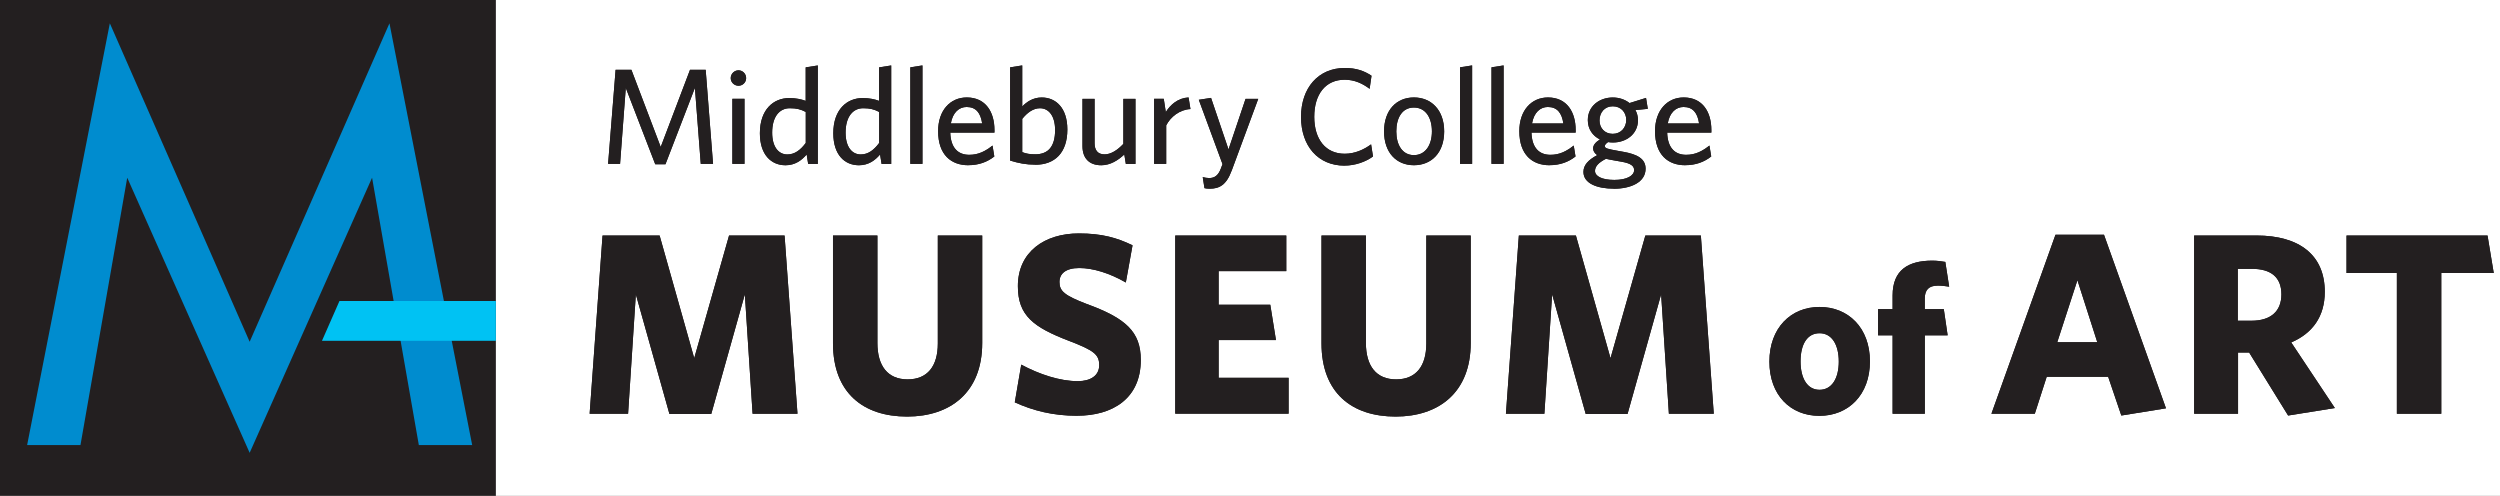 <svg width="363" height="72" fill="none" xmlns="http://www.w3.org/2000/svg"><rect width="100%" height="100%" fill="#333333" stroke="none"/><g id="museum-logo" clip-path="url(#clip0_546_70)"><path fill="#fff" d="M0 0h363v72H0z"/><g id="Group 81"><g id="Group"><path id="Vector" d="M72 0H0v72h72V0z" fill="#231F20"/><path id="Vector_2" d="M56.55 3.385l-20.3 46.24-20.3-46.24-12.01 61.24h7.745l6.79-38.82L36.25 65.75l17.775-39.945 6.79 38.82h7.745L56.55 3.385z" fill="#008CCF"/><path id="Vector_3" d="M72 43.705H49.29l-2.54 5.78H72v-5.78z" fill="#00C2F3"/></g><g id="Group_2" fill="#231F20"><g id="Group_3"><g id="Group_4"><path id="Vector_4" d="M109.275 60.07l-1.125-17.325-4.875 17.36H97.2l-4.875-17.36L91.2 60.07h-5.585l1.875-25.875h8.285l5.025 17.81 5.06-17.81h8.06l1.875 25.875h-6.525.005z"/><path id="Vector_5" d="M131.71 60.485c-6.335 0-10.76-3.415-10.76-10.65V34.2h6.45v15.6c0 3.335 1.5 5.285 4.385 5.285s4.385-1.915 4.385-5.21V34.2h6.45v15.6c0 7.2-4.65 10.685-10.91 10.685z"/><path id="Vector_6" d="M156.38 60.37c-3.485 0-6.41-.75-9.035-1.95l.94-5.475c2.66 1.425 5.625 2.4 8.21 2.4 1.835 0 3.11-.79 3.11-2.325 0-1.535-.75-2.135-4.385-3.525-5.175-1.985-7.425-3.675-7.425-7.95 0-4.985 3.9-7.65 8.85-7.65 3.375 0 5.55.635 7.8 1.725l-.975 5.4c-2.325-1.35-4.76-2.1-6.75-2.1-1.99 0-2.885.825-2.885 2.025 0 1.31.71 1.95 3.935 3.185 5.66 2.06 7.875 4.015 7.875 8.135 0 5.625-4.125 8.1-9.26 8.1l-.005.005z"/><path id="Vector_7" d="M170.645 60.07V34.195h16.125v5.175h-9.825v4.875h7.5l.825 5.135h-8.325v5.475h10.16v5.21h-16.46v.005z"/><path id="Vector_8" d="M202.64 60.485c-6.335 0-10.76-3.415-10.76-10.65V34.2h6.45v15.6c0 3.335 1.5 5.285 4.385 5.285s4.385-1.915 4.385-5.21V34.2h6.45v15.6c0 7.2-4.65 10.685-10.91 10.685z"/><path id="Vector_9" d="M242.32 60.07l-1.125-17.325-4.875 17.36h-6.075l-4.875-17.36-1.125 17.325h-5.585l1.875-25.875h8.285l5.025 17.81 5.06-17.81h8.06l1.875 25.875h-6.525.005z"/><path id="Vector_10" d="M264.17 60.38c-4.185 0-7.255-3.005-7.255-7.875s3.1-7.935 7.285-7.935c4.185 0 7.315 3.04 7.315 7.905s-3.13 7.905-7.345 7.905zm.03-11.995c-1.8 0-2.76 1.61-2.76 4.09 0 2.48.99 4.125 2.76 4.125 1.77 0 2.79-1.645 2.79-4.09s-.99-4.125-2.79-4.125z"/><path id="Vector_11" d="M281.34 41.475c-1.27 0-1.86.62-1.86 1.86v1.55h2.76l.56 3.81h-3.315V60.07h-4.68V48.695h-2.11v-3.81h2.11V42.9c0-3.69 2.265-5.055 5.765-5.055.715 0 1.335.095 1.89.185l.56 3.595c-.435-.06-.99-.155-1.675-.155l-.005.005z"/><path id="Vector_12" d="M298.45 34.085h7.05l9 25.2-6.485 1.05-1.91-5.625h-8.925l-1.725 5.36h-6.3l9.3-25.985h-.005zm.265 15.6h5.81l-2.885-9-2.925 9z"/><path id="Vector_13" d="M332.235 60.335l-5.66-9.15h-1.61v8.885h-6.375V34.195h9.035c6.26 0 9.935 2.85 9.935 8.175 0 3.6-1.8 6.035-4.875 7.35l6.335 9.525-6.785 1.09zm-5.25-21.3h-2.06v7.535h1.985c2.775 0 4.35-1.35 4.35-3.825s-1.5-3.71-4.275-3.71z"/><path id="Vector_14" d="M354.475 39.635V60.07h-6.45V39.635h-7.31v-5.44h20.475l.9 5.44h-7.615z"/></g><g id="Group_5"><path id="Vector_15" d="M109.275 60.07l-1.125-17.325-4.875 17.36H97.2l-4.875-17.36L91.2 60.07h-5.585l1.875-25.875h8.285l5.025 17.81 5.06-17.81h8.06l1.875 25.875h-6.525.005z"/><path id="Vector_16" d="M131.71 60.485c-6.335 0-10.76-3.415-10.76-10.65V34.2h6.45v15.6c0 3.335 1.5 5.285 4.385 5.285s4.385-1.915 4.385-5.21V34.2h6.45v15.6c0 7.2-4.65 10.685-10.91 10.685z"/><path id="Vector_17" d="M156.38 60.37c-3.485 0-6.41-.75-9.035-1.95l.94-5.475c2.66 1.425 5.625 2.4 8.21 2.4 1.835 0 3.11-.79 3.11-2.325 0-1.535-.75-2.135-4.385-3.525-5.175-1.985-7.425-3.675-7.425-7.95 0-4.985 3.9-7.65 8.85-7.65 3.375 0 5.55.635 7.8 1.725l-.975 5.4c-2.325-1.35-4.76-2.1-6.75-2.1-1.99 0-2.885.825-2.885 2.025 0 1.31.71 1.95 3.935 3.185 5.66 2.06 7.875 4.015 7.875 8.135 0 5.625-4.125 8.1-9.26 8.1l-.005.005z"/><path id="Vector_18" d="M170.645 60.07V34.195h16.125v5.175h-9.825v4.875h7.5l.825 5.135h-8.325v5.475h10.16v5.21h-16.46v.005z"/><path id="Vector_19" d="M202.64 60.485c-6.335 0-10.76-3.415-10.76-10.65V34.2h6.45v15.6c0 3.335 1.5 5.285 4.385 5.285s4.385-1.915 4.385-5.21V34.2h6.45v15.6c0 7.2-4.65 10.685-10.91 10.685z"/><path id="Vector_20" d="M242.32 60.07l-1.125-17.325-4.875 17.36h-6.075l-4.875-17.36-1.125 17.325h-5.585l1.875-25.875h8.285l5.025 17.81 5.06-17.81h8.06l1.875 25.875h-6.525.005z"/><path id="Vector_21" d="M264.17 60.38c-4.185 0-7.255-3.005-7.255-7.875s3.1-7.935 7.285-7.935c4.185 0 7.315 3.04 7.315 7.905s-3.13 7.905-7.345 7.905zm.03-11.995c-1.8 0-2.76 1.61-2.76 4.09 0 2.48.99 4.125 2.76 4.125 1.77 0 2.79-1.645 2.79-4.09s-.99-4.125-2.79-4.125z"/><path id="Vector_22" d="M281.34 41.475c-1.27 0-1.86.62-1.86 1.86v1.55h2.76l.56 3.81h-3.315V60.07h-4.68V48.695h-2.11v-3.81h2.11V42.9c0-3.69 2.265-5.055 5.765-5.055.715 0 1.335.095 1.89.185l.56 3.595c-.435-.06-.99-.155-1.675-.155l-.005.005z"/><path id="Vector_23" d="M298.45 34.085h7.05l9 25.2-6.485 1.05-1.91-5.625h-8.925l-1.725 5.36h-6.3l9.3-25.985h-.005zm.265 15.6h5.81l-2.885-9-2.925 9z"/><path id="Vector_24" d="M332.235 60.335l-5.66-9.15h-1.61v8.885h-6.375V34.195h9.035c6.26 0 9.935 2.85 9.935 8.175 0 3.6-1.8 6.035-4.875 7.35l6.335 9.525-6.785 1.09zm-5.25-21.3h-2.06v7.535h1.985c2.775 0 4.35-1.35 4.35-3.825s-1.5-3.71-4.275-3.71z"/><path id="Vector_25" d="M354.475 39.635V60.07h-6.45V39.635h-7.31v-5.44h20.475l.9 5.44h-7.615z"/></g></g><g id="Group_6"><g id="Group_7"><path id="Vector_26" d="M101.75 23.795l-.85-11.03-4.275 11.085H95.14l-4.275-11.085-.83 11.03h-1.74l1.09-13.66h2.295l4.255 11.205 4.255-11.205h2.275l1.07 13.66h-1.785z"/><path id="Vector_27" d="M107.23 12.45c-.615 0-1.13-.495-1.13-1.11 0-.615.515-1.13 1.13-1.13.615 0 1.11.515 1.11 1.13 0 .615-.495 1.11-1.11 1.11zm-.89 11.345V14.35h1.76v9.445h-1.76z"/><path id="Vector_28" d="M117.345 23.795l-.22-1.365c-.715.85-1.685 1.565-3.07 1.565-2.04 0-3.72-1.485-3.72-4.65 0-3.445 1.98-5.11 4.275-5.11.93 0 1.78.18 2.375.415V9.78l1.76-.275V23.8h-1.405l.005-.005zm-.355-7.545c-.735-.375-1.305-.535-2.315-.535-1.485 0-2.555 1.21-2.555 3.545 0 2.08.93 3.165 2.2 3.165 1.09 0 1.92-.655 2.675-1.665v-4.515l-.005.005z"/><path id="Vector_29" d="M128.005 23.795l-.22-1.365c-.715.85-1.685 1.565-3.07 1.565-2.04 0-3.72-1.485-3.72-4.65 0-3.445 1.98-5.11 4.275-5.11.93 0 1.78.18 2.375.415V9.78l1.76-.275V23.8H128l.005-.005zm-.355-7.545c-.735-.375-1.305-.535-2.315-.535-1.485 0-2.555 1.21-2.555 3.545 0 2.08.93 3.165 2.2 3.165 1.09 0 1.92-.655 2.675-1.665v-4.515l-.005.005z"/><path id="Vector_30" d="M132.18 23.795V9.775l1.76-.275v14.295h-1.76z"/><path id="Vector_31" d="M140.59 23.99c-2.455 0-4.375-1.485-4.375-4.95 0-3.03 1.78-4.89 4.16-4.89 2.75 0 4.02 2.12 4.02 4.73v.375h-6.415c.06 2.195 1.11 3.225 2.75 3.225 1.365 0 2.355-.535 3.385-1.345l.26 1.585c-1.01.79-2.22 1.265-3.78 1.265l-.005.005zm-2.535-6.06h4.555c-.22-1.525-.89-2.395-2.255-2.395-1.09 0-2.02.79-2.295 2.395h-.005z"/><path id="Vector_32" d="M150.35 23.91c-1.425 0-2.435-.22-3.68-.595V9.775l1.76-.275v5.96c.635-.655 1.545-1.305 2.83-1.305 2.04 0 3.72 1.505 3.72 4.655 0 3.445-1.9 5.11-4.635 5.11l.005-.01zm.655-8.195c-.99 0-1.86.655-2.575 1.545v4.83c.595.22 1.03.315 1.9.315 1.84 0 2.87-1.09 2.87-3.525 0-2.06-.93-3.165-2.2-3.165h.005z"/><path id="Vector_33" d="M163.47 23.795l-.22-1.365c-.89.83-2.02 1.565-3.345 1.565-1.8 0-2.73-1.07-2.73-2.77v-6.87h1.76v6.435c0 .97.415 1.625 1.445 1.625.93 0 1.88-.615 2.73-1.525v-6.535h1.76V23.8h-1.405l.005-.005z"/><path id="Vector_34" d="M169.335 18.21v5.585h-1.76V14.35h1.405l.295 1.92c.675-1.07 1.76-2.04 3.305-2.12l.275 1.685c-1.565.08-2.89 1.13-3.525 2.375h.005z"/><path id="Vector_35" d="M178.83 24.785c-.77 2.1-1.8 2.615-3.19 2.615-.375 0-.575-.04-.75-.08l-.255-1.605c.295.08.655.14.93.14.79 0 1.325-.375 1.705-1.385l.24-.635-3.445-9.345 1.78-.275 2.535 7.485 2.475-7.345h1.84l-3.86 10.435-.005-.005z"/><path id="Vector_36" d="M195.225 24.05c-3.84 0-6.315-2.85-6.315-7.07 0-4.22 2.515-7.11 6.355-7.11 1.625 0 2.83.415 3.88 1.13l-.275 1.9c-.99-.75-2.16-1.325-3.625-1.325-2.77 0-4.415 2.1-4.415 5.385 0 3.285 1.665 5.365 4.415 5.365 1.465 0 2.75-.575 3.84-1.365l.275 1.76c-1.05.77-2.575 1.325-4.14 1.325l.005.005z"/><path id="Vector_37" d="M205.3 23.99c-2.515 0-4.335-1.8-4.335-4.91 0-3.11 1.82-4.93 4.335-4.93 2.515 0 4.395 1.82 4.395 4.93 0 3.11-1.86 4.91-4.395 4.91zm0-8.375c-1.705 0-2.555 1.485-2.555 3.465 0 1.98.89 3.445 2.555 3.445s2.615-1.465 2.615-3.445c0-1.98-.91-3.465-2.615-3.465z"/><path id="Vector_38" d="M211.995 23.795V9.775l1.76-.275v14.295h-1.76z"/><path id="Vector_39" d="M216.565 23.795V9.775l1.76-.275v14.295h-1.76z"/><path id="Vector_40" d="M224.98 23.99c-2.455 0-4.375-1.485-4.375-4.95 0-3.03 1.78-4.89 4.16-4.89 2.75 0 4.02 2.12 4.02 4.73v.375h-6.415c.06 2.195 1.11 3.225 2.75 3.225 1.365 0 2.355-.535 3.385-1.345l.26 1.585c-1.01.79-2.22 1.265-3.78 1.265l-.005.005zm-2.535-6.06H227c-.22-1.525-.89-2.395-2.255-2.395-1.09 0-2.02.79-2.295 2.395h-.005z"/><path id="Vector_41" d="M234.33 27.395c-2.455 0-4.415-.77-4.415-2.435 0-.97.675-1.725 2-2.435-.415-.295-.595-.635-.595-.99 0-.455.355-.89.99-1.285-1.07-.535-1.76-1.525-1.76-2.81 0-2.04 1.705-3.285 3.625-3.285.93 0 1.78.295 2.435.81l2.395-.75.255 1.585-1.8.18c.24.435.375.93.375 1.465 0 2.02-1.705 3.245-3.625 3.245-.255 0-.495-.02-.715-.06-.275.18-.475.395-.475.575 0 .335.335.415 2 .715l.675.12c2 .355 3.245.99 3.245 2.455 0 1.98-2.16 2.91-4.615 2.91l.005-.01zm-1.15-4.335c-1.09.555-1.585 1.11-1.585 1.76 0 .75.97 1.305 2.81 1.305s2.87-.635 2.87-1.425c0-.575-.435-.97-1.78-1.21l-1.13-.2c-.515-.1-.81-.14-1.19-.235l.005.005zm.99-7.625c-1.19 0-1.92.91-1.92 2.06 0 1.09.75 1.94 1.92 1.94s1.96-.89 1.96-2.02-.79-1.98-1.96-1.98z"/><path id="Vector_42" d="M244.685 23.99c-2.455 0-4.375-1.485-4.375-4.95 0-3.03 1.78-4.89 4.16-4.89 2.75 0 4.02 2.12 4.02 4.73v.375h-6.415c.06 2.195 1.11 3.225 2.75 3.225 1.365 0 2.355-.535 3.385-1.345l.26 1.585c-1.01.79-2.22 1.265-3.78 1.265l-.005.005zm-2.535-6.06h4.555c-.22-1.525-.89-2.395-2.255-2.395-1.09 0-2.02.79-2.295 2.395h-.005z"/></g><g id="Group_8"><path id="Vector_43" d="M101.75 23.795l-.85-11.03-4.275 11.085H95.14l-4.275-11.085-.83 11.03h-1.74l1.09-13.66h2.295l4.255 11.205 4.255-11.205h2.275l1.07 13.66h-1.785z"/><path id="Vector_44" d="M107.23 12.45c-.615 0-1.13-.495-1.13-1.11 0-.615.515-1.13 1.13-1.13.615 0 1.11.515 1.11 1.13 0 .615-.495 1.11-1.11 1.11zm-.89 11.345V14.35h1.76v9.445h-1.76z"/><path id="Vector_45" d="M117.345 23.795l-.22-1.365c-.715.85-1.685 1.565-3.07 1.565-2.04 0-3.72-1.485-3.72-4.65 0-3.445 1.98-5.11 4.275-5.11.93 0 1.78.18 2.375.415V9.78l1.76-.275V23.8h-1.405l.005-.005zm-.355-7.545c-.735-.375-1.305-.535-2.315-.535-1.485 0-2.555 1.21-2.555 3.545 0 2.08.93 3.165 2.2 3.165 1.09 0 1.92-.655 2.675-1.665v-4.515l-.005.005z"/><path id="Vector_46" d="M128.005 23.795l-.22-1.365c-.715.85-1.685 1.565-3.07 1.565-2.04 0-3.72-1.485-3.72-4.65 0-3.445 1.98-5.11 4.275-5.11.93 0 1.78.18 2.375.415V9.78l1.76-.275V23.8H128l.005-.005zm-.355-7.545c-.735-.375-1.305-.535-2.315-.535-1.485 0-2.555 1.21-2.555 3.545 0 2.08.93 3.165 2.2 3.165 1.09 0 1.92-.655 2.675-1.665v-4.515l-.005.005z"/><path id="Vector_47" d="M132.18 23.795V9.775l1.76-.275v14.295h-1.76z"/><path id="Vector_48" d="M140.59 23.99c-2.455 0-4.375-1.485-4.375-4.95 0-3.03 1.78-4.89 4.16-4.89 2.75 0 4.02 2.12 4.02 4.73v.375h-6.415c.06 2.195 1.11 3.225 2.75 3.225 1.365 0 2.355-.535 3.385-1.345l.26 1.585c-1.01.79-2.22 1.265-3.78 1.265l-.005.005zm-2.535-6.06h4.555c-.22-1.525-.89-2.395-2.255-2.395-1.09 0-2.02.79-2.295 2.395h-.005z"/><path id="Vector_49" d="M150.35 23.91c-1.425 0-2.435-.22-3.68-.595V9.775l1.76-.275v5.96c.635-.655 1.545-1.305 2.83-1.305 2.04 0 3.72 1.505 3.72 4.655 0 3.445-1.9 5.11-4.635 5.11l.005-.01zm.655-8.195c-.99 0-1.86.655-2.575 1.545v4.83c.595.22 1.03.315 1.9.315 1.84 0 2.87-1.09 2.87-3.525 0-2.06-.93-3.165-2.2-3.165h.005z"/><path id="Vector_50" d="M163.47 23.795l-.22-1.365c-.89.83-2.02 1.565-3.345 1.565-1.8 0-2.73-1.07-2.73-2.77v-6.87h1.76v6.435c0 .97.415 1.625 1.445 1.625.93 0 1.88-.615 2.73-1.525v-6.535h1.76V23.8h-1.405l.005-.005z"/><path id="Vector_51" d="M169.335 18.21v5.585h-1.76V14.35h1.405l.295 1.92c.675-1.07 1.76-2.04 3.305-2.12l.275 1.685c-1.565.08-2.89 1.13-3.525 2.375h.005z"/><path id="Vector_52" d="M178.83 24.785c-.77 2.1-1.8 2.615-3.19 2.615-.375 0-.575-.04-.75-.08l-.255-1.605c.295.08.655.14.93.14.79 0 1.325-.375 1.705-1.385l.24-.635-3.445-9.345 1.78-.275 2.535 7.485 2.475-7.345h1.84l-3.86 10.435-.005-.005z"/><path id="Vector_53" d="M195.225 24.05c-3.84 0-6.315-2.85-6.315-7.07 0-4.22 2.515-7.11 6.355-7.11 1.625 0 2.83.415 3.88 1.13l-.275 1.9c-.99-.75-2.16-1.325-3.625-1.325-2.77 0-4.415 2.1-4.415 5.385 0 3.285 1.665 5.365 4.415 5.365 1.465 0 2.75-.575 3.84-1.365l.275 1.76c-1.05.77-2.575 1.325-4.14 1.325l.005.005z"/><path id="Vector_54" d="M205.3 23.99c-2.515 0-4.335-1.8-4.335-4.91 0-3.11 1.82-4.93 4.335-4.93 2.515 0 4.395 1.82 4.395 4.93 0 3.11-1.86 4.91-4.395 4.91zm0-8.375c-1.705 0-2.555 1.485-2.555 3.465 0 1.98.89 3.445 2.555 3.445s2.615-1.465 2.615-3.445c0-1.98-.91-3.465-2.615-3.465z"/><path id="Vector_55" d="M211.995 23.795V9.775l1.76-.275v14.295h-1.76z"/><path id="Vector_56" d="M216.565 23.795V9.775l1.76-.275v14.295h-1.76z"/><path id="Vector_57" d="M224.98 23.99c-2.455 0-4.375-1.485-4.375-4.95 0-3.03 1.78-4.89 4.16-4.89 2.75 0 4.02 2.12 4.02 4.73v.375h-6.415c.06 2.195 1.11 3.225 2.75 3.225 1.365 0 2.355-.535 3.385-1.345l.26 1.585c-1.01.79-2.22 1.265-3.78 1.265l-.005.005zm-2.535-6.06H227c-.22-1.525-.89-2.395-2.255-2.395-1.09 0-2.02.79-2.295 2.395h-.005z"/><path id="Vector_58" d="M234.33 27.395c-2.455 0-4.415-.77-4.415-2.435 0-.97.675-1.725 2-2.435-.415-.295-.595-.635-.595-.99 0-.455.355-.89.99-1.285-1.07-.535-1.76-1.525-1.76-2.81 0-2.04 1.705-3.285 3.625-3.285.93 0 1.78.295 2.435.81l2.395-.75.255 1.585-1.8.18c.24.435.375.93.375 1.465 0 2.02-1.705 3.245-3.625 3.245-.255 0-.495-.02-.715-.06-.275.18-.475.395-.475.575 0 .335.335.415 2 .715l.675.12c2 .355 3.245.99 3.245 2.455 0 1.98-2.16 2.91-4.615 2.91l.005-.01zm-1.15-4.335c-1.09.555-1.585 1.11-1.585 1.76 0 .75.97 1.305 2.81 1.305s2.87-.635 2.87-1.425c0-.575-.435-.97-1.78-1.21l-1.13-.2c-.515-.1-.81-.14-1.19-.235l.005.005zm.99-7.625c-1.19 0-1.92.91-1.92 2.06 0 1.09.75 1.94 1.92 1.94s1.96-.89 1.96-2.02-.79-1.98-1.96-1.98z"/><path id="Vector_59" d="M244.685 23.99c-2.455 0-4.375-1.485-4.375-4.95 0-3.03 1.78-4.89 4.16-4.89 2.75 0 4.02 2.12 4.02 4.73v.375h-6.415c.06 2.195 1.11 3.225 2.75 3.225 1.365 0 2.355-.535 3.385-1.345l.26 1.585c-1.01.79-2.22 1.265-3.78 1.265l-.005.005zm-2.535-6.06h4.555c-.22-1.525-.89-2.395-2.255-2.395-1.09 0-2.02.79-2.295 2.395h-.005z"/></g></g></g></g></g><defs><clipPath id="clip0_546_70"><path fill="#fff" d="M0 0h363v72H0z"/></clipPath></defs></svg>
